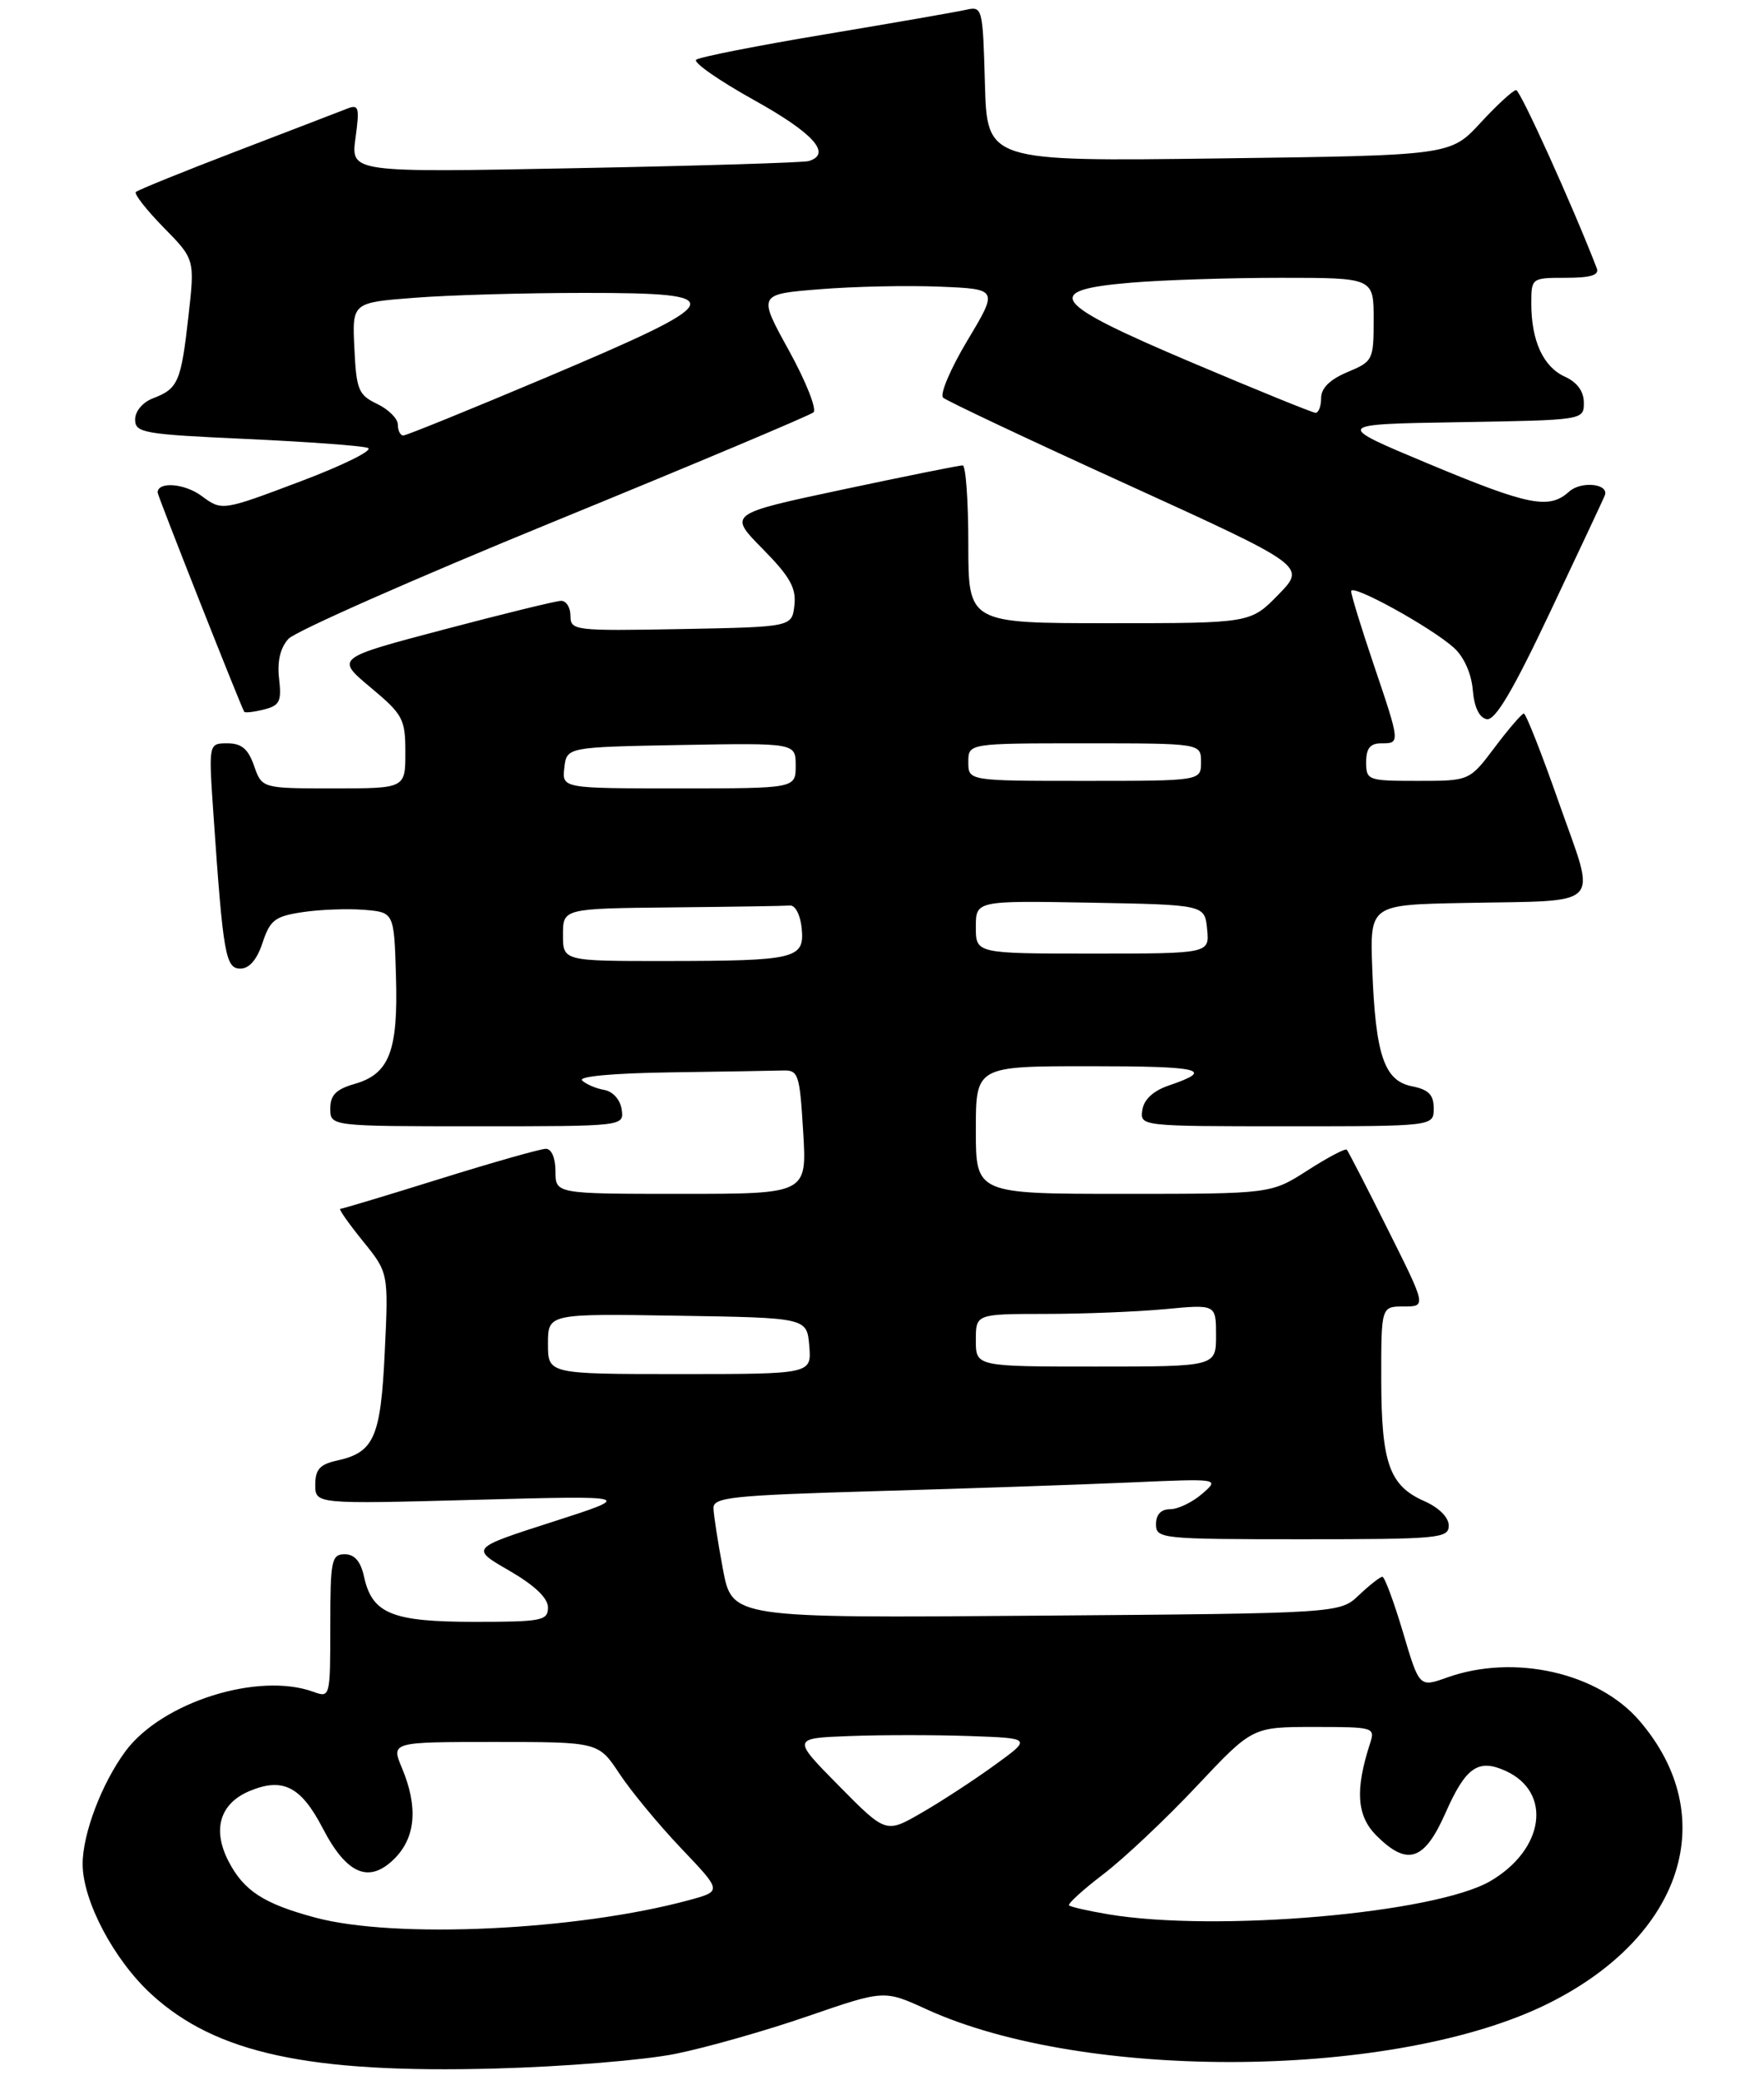 <?xml version="1.0" encoding="UTF-8" standalone="no"?>
<!DOCTYPE svg PUBLIC "-//W3C//DTD SVG 1.1//EN" "http://www.w3.org/Graphics/SVG/1.1/DTD/svg11.dtd" >
<svg xmlns="http://www.w3.org/2000/svg" xmlns:xlink="http://www.w3.org/1999/xlink" version="1.1" viewBox="0 0 235 277">
 <g >
 <path fill="currentColor"
d=" M 90.00 273.53 C 94.12 272.70 102.07 270.44 107.65 268.51 C 117.79 265.02 117.79 265.02 123.41 267.59 C 144.59 277.28 186.04 276.90 206.28 266.82 C 224.20 257.89 229.36 241.96 218.44 229.21 C 212.92 222.76 201.72 220.23 192.79 223.41 C 189.08 224.74 189.08 224.74 186.90 217.37 C 185.69 213.32 184.46 210.00 184.16 210.00 C 183.86 210.00 182.46 211.10 181.05 212.43 C 178.50 214.87 178.50 214.87 138.01 215.18 C 97.53 215.50 97.53 215.50 96.31 209.00 C 95.64 205.43 95.07 201.76 95.05 200.86 C 95.01 199.41 97.49 199.15 116.75 198.59 C 128.71 198.25 143.90 197.73 150.50 197.44 C 162.50 196.91 162.50 196.91 160.14 198.96 C 158.84 200.08 156.93 201.00 155.89 201.00 C 154.67 201.00 154.00 201.71 154.00 203.00 C 154.00 204.93 154.67 205.00 173.50 205.00 C 191.69 205.00 193.00 204.88 193.00 203.18 C 193.00 202.09 191.70 200.79 189.76 199.93 C 185.09 197.87 184.03 194.89 184.01 183.75 C 184.00 174.00 184.00 174.00 187.01 174.00 C 190.02 174.00 190.02 174.00 184.89 163.75 C 182.08 158.11 179.61 153.33 179.42 153.12 C 179.23 152.91 176.88 154.15 174.20 155.87 C 169.32 159.00 169.32 159.00 149.66 159.00 C 130.00 159.00 130.00 159.00 130.00 150.50 C 130.00 142.00 130.00 142.00 145.17 142.00 C 160.12 142.00 161.94 142.45 155.68 144.58 C 153.63 145.28 152.39 146.44 152.18 147.83 C 151.86 149.99 151.93 150.00 171.43 150.00 C 191.00 150.00 191.00 150.00 191.00 147.62 C 191.00 145.80 190.32 145.11 188.09 144.67 C 184.39 143.93 183.24 140.50 182.81 129.00 C 182.50 120.50 182.50 120.50 195.00 120.26 C 213.93 119.88 212.69 121.18 207.71 106.99 C 205.40 100.40 203.28 95.01 203.00 95.03 C 202.73 95.05 200.98 97.07 199.13 99.53 C 195.77 104.00 195.77 104.00 188.88 104.00 C 182.21 104.00 182.00 103.92 182.00 101.50 C 182.00 99.67 182.53 99.00 184.00 99.00 C 186.55 99.00 186.56 99.02 183.00 88.50 C 181.35 83.62 180.00 79.23 180.00 78.74 C 180.00 77.67 190.61 83.51 193.70 86.28 C 195.01 87.46 196.02 89.70 196.20 91.87 C 196.39 94.18 197.06 95.59 198.06 95.78 C 199.19 95.99 201.55 92.01 206.56 81.40 C 210.38 73.34 213.63 66.40 213.79 65.99 C 214.41 64.42 210.64 64.02 209.03 65.48 C 206.37 67.88 203.68 67.35 190.27 61.75 C 177.70 56.50 177.70 56.50 194.35 56.23 C 211.00 55.95 211.00 55.95 211.00 53.64 C 211.00 52.13 210.12 50.92 208.48 50.17 C 205.59 48.86 204.00 45.39 204.00 40.43 C 204.00 37.02 204.03 37.00 208.61 37.00 C 211.88 37.00 213.07 36.64 212.73 35.75 C 209.55 27.49 202.53 12.00 201.98 12.00 C 201.58 12.00 199.45 13.96 197.24 16.35 C 193.23 20.70 193.23 20.70 162.37 21.10 C 131.50 21.50 131.50 21.50 131.21 11.15 C 130.93 1.05 130.88 0.81 128.71 1.30 C 127.50 1.58 119.08 3.04 110.00 4.56 C 100.92 6.07 93.16 7.60 92.74 7.96 C 92.33 8.32 95.81 10.75 100.49 13.35 C 108.38 17.74 110.85 20.49 107.75 21.45 C 107.06 21.66 93.05 22.09 76.62 22.40 C 46.73 22.98 46.73 22.98 47.36 18.38 C 47.92 14.29 47.80 13.86 46.25 14.47 C 45.29 14.85 38.67 17.39 31.53 20.13 C 24.40 22.86 18.36 25.31 18.10 25.57 C 17.84 25.83 19.50 27.95 21.79 30.29 C 25.96 34.53 25.96 34.53 25.10 42.16 C 24.12 50.85 23.73 51.77 20.40 53.04 C 19.02 53.56 18.00 54.76 18.00 55.87 C 18.00 57.65 19.10 57.84 32.75 58.46 C 40.86 58.83 48.17 59.36 49.00 59.65 C 49.83 59.93 45.79 61.94 40.04 64.11 C 29.57 68.06 29.57 68.06 26.84 66.04 C 24.58 64.37 21.00 64.10 21.00 65.60 C 21.00 66.03 32.18 94.32 32.54 94.80 C 32.66 94.96 33.85 94.83 35.17 94.49 C 37.26 93.97 37.53 93.41 37.18 90.40 C 36.91 88.10 37.33 86.29 38.42 85.09 C 39.32 84.09 55.24 77.06 73.78 69.47 C 92.33 61.88 107.89 55.33 108.37 54.92 C 108.84 54.51 107.37 50.80 105.10 46.68 C 100.96 39.18 100.96 39.18 109.23 38.52 C 113.78 38.15 120.98 38.00 125.24 38.18 C 132.98 38.50 132.98 38.50 128.88 45.34 C 126.63 49.10 125.17 52.53 125.64 52.96 C 126.11 53.39 137.19 58.62 150.26 64.57 C 174.01 75.40 174.01 75.40 170.30 79.20 C 166.59 83.00 166.59 83.00 147.80 83.00 C 129.00 83.00 129.00 83.00 129.00 72.50 C 129.00 66.72 128.66 61.99 128.25 61.98 C 127.84 61.97 120.64 63.42 112.25 65.20 C 97.01 68.44 97.01 68.44 101.58 73.08 C 105.25 76.80 106.09 78.31 105.83 80.62 C 105.50 83.50 105.50 83.50 90.75 83.78 C 76.51 84.04 76.00 83.98 76.00 82.03 C 76.00 80.91 75.44 80.01 74.75 80.02 C 74.06 80.03 67.02 81.76 59.10 83.85 C 44.70 87.65 44.70 87.65 49.35 91.54 C 53.69 95.17 54.00 95.74 54.00 100.21 C 54.00 105.00 54.00 105.00 44.45 105.00 C 34.90 105.00 34.90 105.00 33.85 102.00 C 33.06 99.74 32.18 99.00 30.30 99.00 C 27.79 99.00 27.79 99.00 28.42 108.25 C 29.72 127.15 30.04 129.00 32.02 129.00 C 33.21 129.00 34.24 127.81 34.98 125.55 C 35.98 122.53 36.64 122.03 40.31 121.48 C 42.61 121.13 46.30 121.00 48.50 121.17 C 52.50 121.50 52.50 121.50 52.75 130.00 C 53.05 139.98 51.88 143.03 47.24 144.36 C 44.77 145.07 44.00 145.85 44.00 147.64 C 44.00 150.00 44.00 150.00 63.57 150.00 C 83.14 150.00 83.14 150.00 82.82 147.76 C 82.63 146.46 81.66 145.37 80.50 145.16 C 79.40 144.97 78.07 144.40 77.55 143.90 C 76.98 143.36 81.70 142.93 89.30 142.82 C 96.29 142.72 103.01 142.61 104.25 142.57 C 106.37 142.50 106.53 142.98 107.00 150.75 C 107.50 159.00 107.50 159.00 90.75 159.00 C 74.00 159.00 74.00 159.00 74.00 156.00 C 74.00 154.23 73.48 153.00 72.72 153.00 C 72.02 153.00 65.68 154.80 58.62 157.00 C 51.57 159.20 45.59 161.00 45.33 161.00 C 45.08 161.00 46.42 162.91 48.31 165.25 C 51.76 169.50 51.76 169.50 51.26 180.00 C 50.72 191.46 49.85 193.43 44.90 194.52 C 42.61 195.02 42.00 195.71 42.00 197.74 C 42.00 200.32 42.00 200.32 63.25 199.75 C 84.50 199.18 84.50 199.18 73.59 202.69 C 62.67 206.20 62.67 206.20 67.84 209.18 C 71.22 211.14 73.00 212.83 73.00 214.08 C 73.00 215.84 72.19 216.00 63.22 216.00 C 52.22 216.00 49.58 214.92 48.50 210.00 C 48.05 207.94 47.24 207.00 45.92 207.00 C 44.16 207.00 44.00 207.80 44.00 216.57 C 44.00 226.06 43.98 226.13 41.75 225.32 C 34.38 222.64 21.54 226.71 16.71 233.24 C 13.55 237.52 11.00 244.24 11.01 248.27 C 11.02 253.16 15.17 261.02 20.16 265.59 C 28.73 273.47 41.19 276.16 66.00 275.49 C 75.08 275.25 85.88 274.37 90.00 273.53 Z  M 42.01 255.39 C 35.14 253.55 32.47 251.82 30.44 247.88 C 28.26 243.66 29.29 240.20 33.23 238.54 C 37.67 236.68 40.10 237.91 43.00 243.50 C 46.19 249.65 49.18 250.91 52.56 247.53 C 55.38 244.71 55.72 240.65 53.55 235.47 C 52.10 232.00 52.10 232.00 65.92 232.00 C 79.73 232.00 79.73 232.00 82.54 236.25 C 84.09 238.59 87.79 243.06 90.77 246.19 C 96.18 251.87 96.18 251.87 91.84 253.05 C 76.90 257.11 52.65 258.25 42.01 255.39 Z  M 147.65 254.95 C 144.99 254.50 142.63 253.97 142.42 253.76 C 142.22 253.55 144.28 251.67 147.01 249.59 C 149.75 247.50 155.33 242.24 159.41 237.90 C 166.84 230.00 166.84 230.00 175.04 230.00 C 183.09 230.00 183.22 230.04 182.50 232.25 C 180.51 238.40 180.75 241.84 183.35 244.45 C 187.48 248.58 189.74 247.85 192.56 241.47 C 195.26 235.35 196.92 234.19 200.58 235.85 C 206.81 238.69 205.76 246.30 198.56 250.52 C 191.21 254.82 162.03 257.36 147.65 254.95 Z  M 111.76 237.84 C 105.50 231.50 105.50 231.50 113.20 231.21 C 117.44 231.05 124.63 231.05 129.18 231.21 C 137.46 231.50 137.46 231.50 132.48 235.10 C 129.74 237.09 125.37 239.94 122.76 241.44 C 118.02 244.18 118.02 244.18 111.76 237.84 Z  M 73.00 178.98 C 73.00 174.95 73.00 174.95 90.25 175.23 C 107.50 175.50 107.50 175.50 107.81 179.25 C 108.12 183.00 108.12 183.00 90.56 183.00 C 73.00 183.00 73.00 183.00 73.00 178.98 Z  M 130.00 178.50 C 130.00 175.00 130.00 175.00 139.25 174.99 C 144.34 174.99 151.54 174.70 155.25 174.35 C 162.00 173.71 162.00 173.71 162.00 177.86 C 162.00 182.00 162.00 182.00 146.00 182.00 C 130.00 182.00 130.00 182.00 130.00 178.50 Z  M 75.00 124.50 C 75.00 121.00 75.00 121.00 89.50 120.85 C 97.47 120.77 104.56 120.66 105.25 120.60 C 105.95 120.54 106.63 121.88 106.80 123.62 C 107.20 127.70 106.09 127.97 88.75 127.99 C 75.00 128.00 75.00 128.00 75.00 124.50 Z  M 130.00 123.47 C 130.00 119.95 130.00 119.95 145.25 120.22 C 160.50 120.50 160.50 120.50 160.81 123.75 C 161.13 127.00 161.13 127.00 145.56 127.00 C 130.00 127.00 130.00 127.00 130.00 123.47 Z  M 75.18 102.25 C 75.50 99.50 75.50 99.50 90.75 99.22 C 106.00 98.95 106.00 98.95 106.00 101.97 C 106.00 105.00 106.00 105.00 90.43 105.00 C 74.87 105.00 74.87 105.00 75.18 102.25 Z  M 129.00 101.50 C 129.00 99.00 129.00 99.00 144.50 99.00 C 160.00 99.00 160.00 99.00 160.00 101.50 C 160.00 104.00 160.00 104.00 144.50 104.00 C 129.00 104.00 129.00 104.00 129.00 101.50 Z  M 53.00 56.55 C 53.00 55.76 51.76 54.52 50.25 53.80 C 47.75 52.60 47.47 51.92 47.21 46.39 C 46.91 40.30 46.91 40.30 55.21 39.66 C 59.77 39.30 69.91 39.01 77.75 39.01 C 97.68 39.00 97.25 39.92 72.48 50.39 C 62.57 54.57 54.13 58.00 53.73 58.00 C 53.33 58.00 53.00 57.35 53.00 56.55 Z  M 158.75 48.27 C 139.94 40.30 138.69 38.66 150.65 37.65 C 154.86 37.29 163.86 37.00 170.65 37.00 C 183.00 37.00 183.00 37.00 183.00 42.55 C 183.00 47.95 182.90 48.14 179.50 49.56 C 177.17 50.54 176.00 51.69 176.00 53.01 C 176.00 54.11 175.66 54.99 175.25 54.98 C 174.84 54.96 167.41 51.94 158.75 48.27 Z "/>
</g>
</svg>